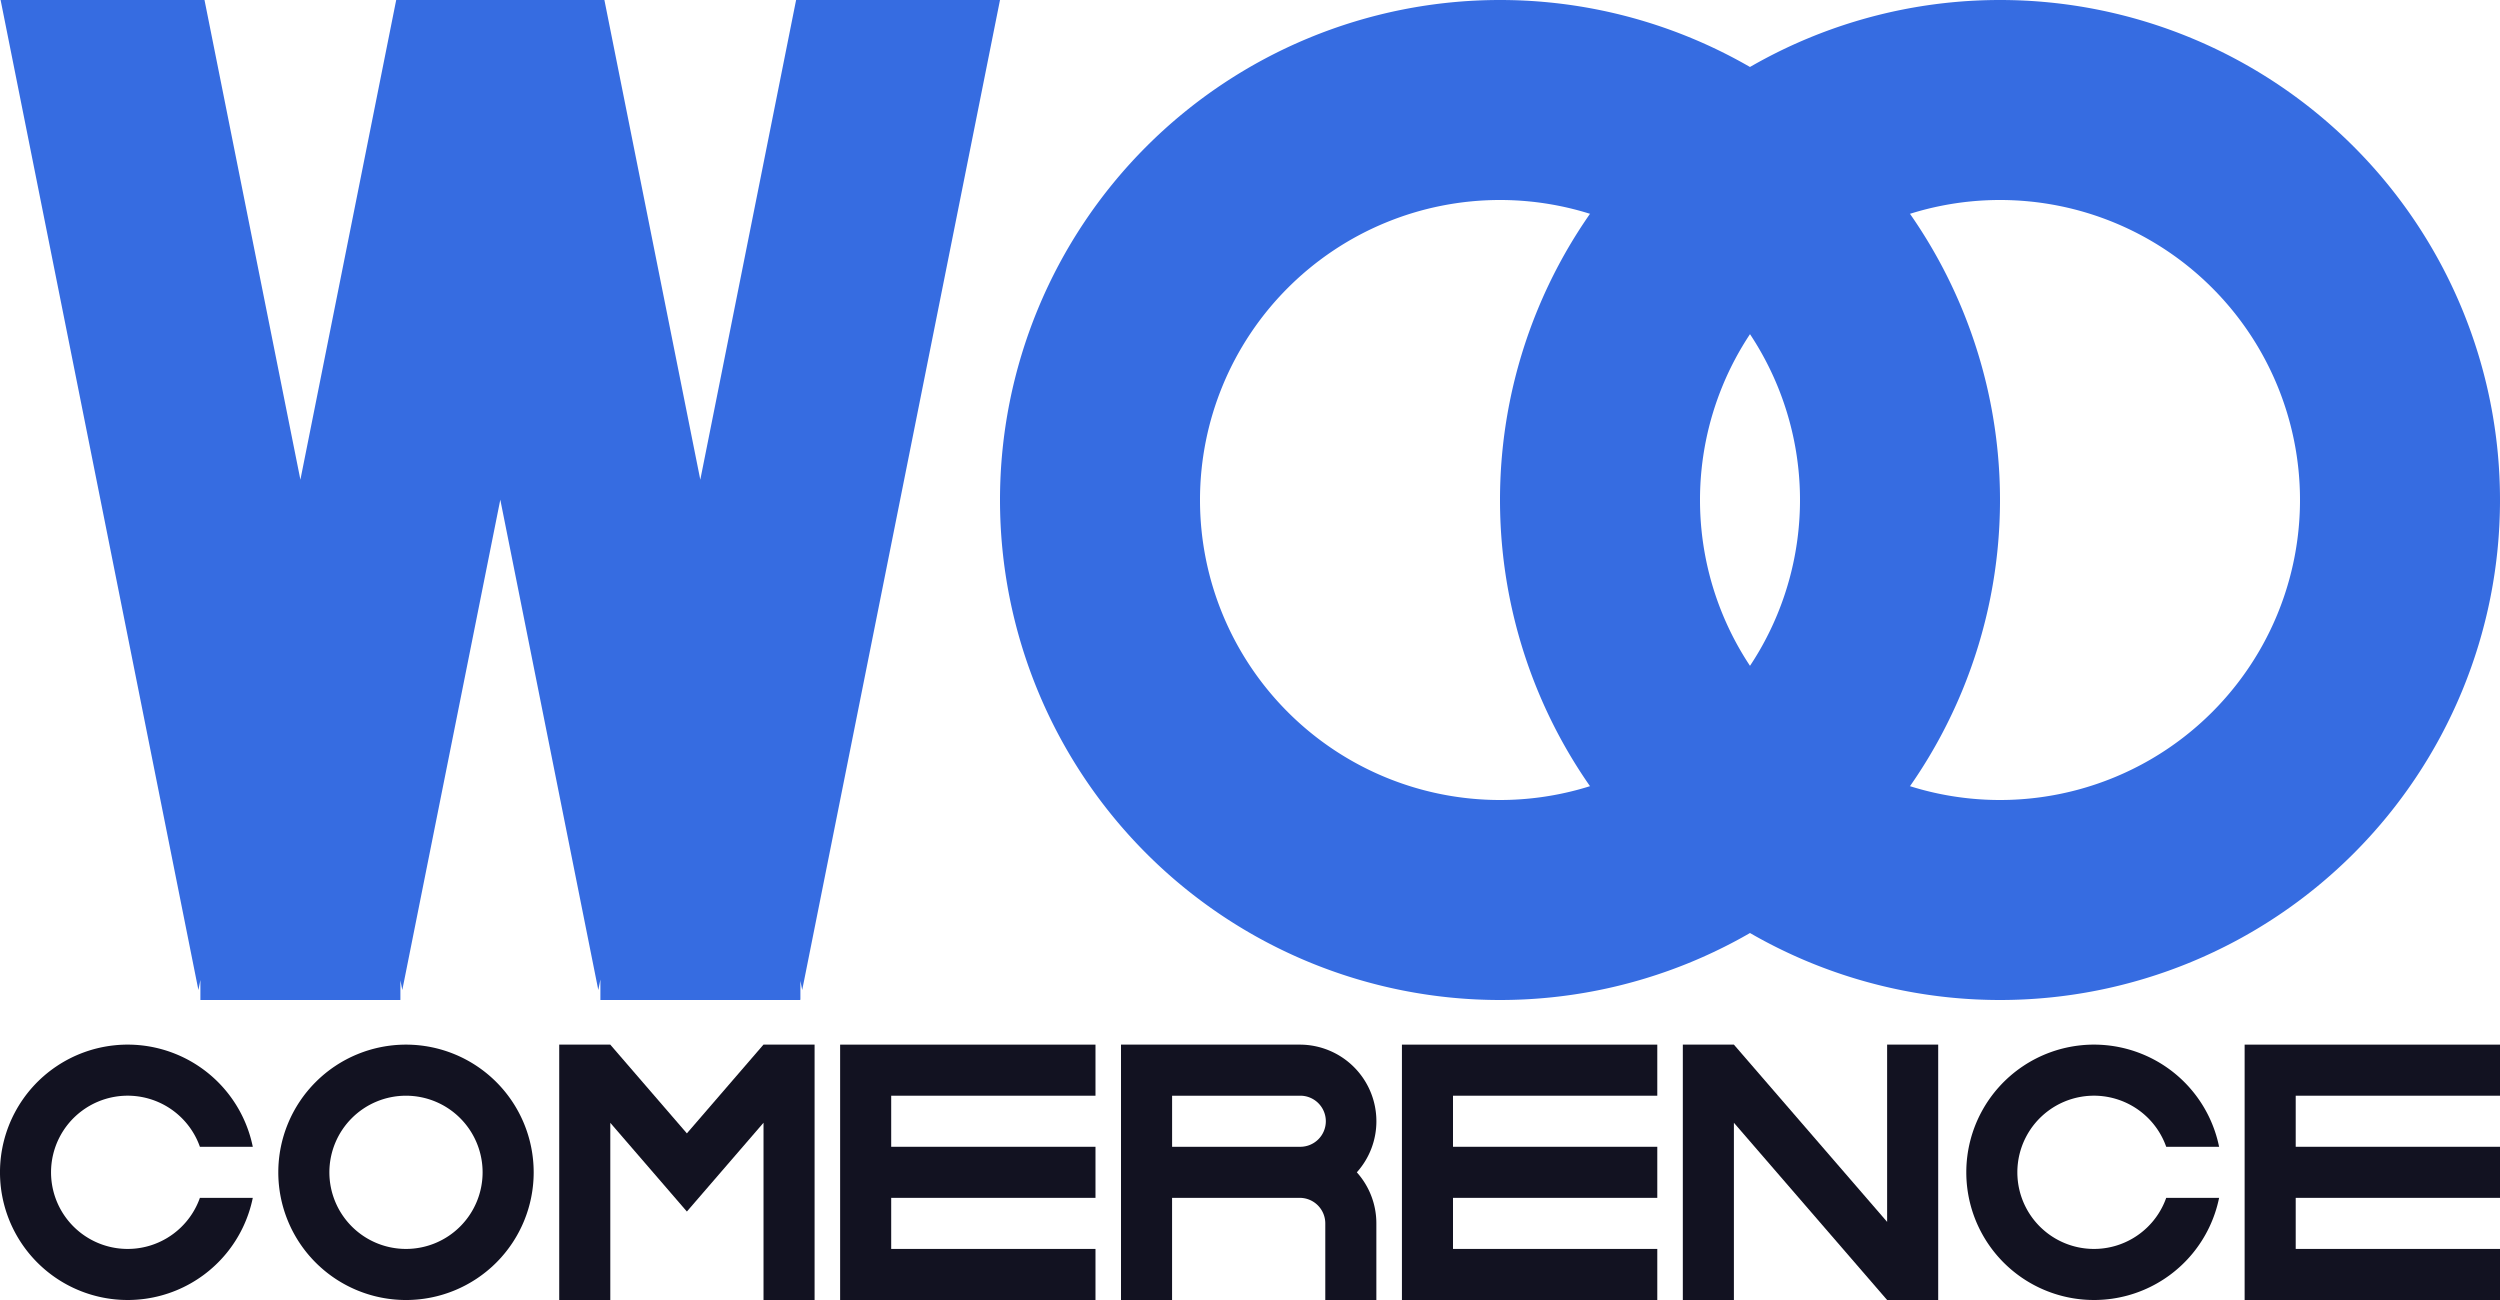 <svg xmlns="http://www.w3.org/2000/svg" viewBox="0 0 250 130"><defs><style>.cls-1{fill:#121221;}.cls-2{fill:#366ce1;}</style></defs><title>woo comerence</title><g id="Слой_2" data-name="Слой 2"><g id="Work_space" data-name="Work space"><g id="woo_comerence" data-name="woo comerence"><polygon class="cls-1" points="193.82 104.463 193.82 130 188.712 130 173.39 112.275 173.39 130 168.283 130 168.283 104.463 173.39 104.463 188.712 122.188 188.712 104.463 193.82 104.463"/><polygon class="cls-1" points="81.459 104.463 81.459 130 76.352 130 76.352 112.275 72.062 117.245 68.688 121.154 65.315 117.245 61.03 112.283 61.03 130 55.922 130 55.922 104.463 61.03 104.463 61.03 104.466 68.688 113.337 76.347 104.463 81.459 104.463"/><polygon class="cls-1" points="89.12 109.571 89.12 114.678 109.549 114.678 109.549 119.785 89.12 119.785 89.12 124.893 109.549 124.893 109.549 130 84.013 130 84.013 104.463 109.549 104.463 109.549 109.571 89.12 109.571"/><polygon class="cls-1" points="229.571 109.571 229.571 114.678 250 114.678 250 119.785 229.571 119.785 229.571 124.893 250 124.893 250 130 224.463 130 224.463 104.463 250 104.463 250 109.571 229.571 109.571"/><polygon class="cls-1" points="145.3 109.571 145.3 114.678 165.729 114.678 165.729 119.785 145.3 119.785 145.3 124.893 165.729 124.893 165.729 130 140.193 130 140.193 104.463 165.729 104.463 165.729 109.571 145.3 109.571"/><path class="cls-1" d="M137.639,112.124a7.66,7.66,0,0,0-7.661-7.661H112.1V130h5.107V119.785h12.768a2.555,2.555,0,0,1,2.554,2.554V130h5.107v-7.661a7.628,7.628,0,0,0-1.953-5.107A7.628,7.628,0,0,0,137.639,112.124Zm-20.429,2.554v-5.107h12.768a2.554,2.554,0,1,1,0,5.107Z"/><path class="cls-2" d="M150,0a50,50,0,1,0,50,50A50.005,50.005,0,0,0,150,0Zm0,80a30,30,0,1,1,30-30A30,30,0,0,1,150,80Z"/><path class="cls-2" d="M200,0a50,50,0,1,0,50,50A50.005,50.005,0,0,0,200,0Zm0,80a30,30,0,1,1,30-30A30,30,0,0,1,200,80Z"/><path class="cls-1" d="M40.6,104.463a12.769,12.769,0,1,0,12.768,12.769A12.77,12.77,0,0,0,40.6,104.463Zm0,20.43a7.661,7.661,0,1,1,7.66-7.661A7.66,7.66,0,0,1,40.6,124.893Z"/><path class="cls-1" d="M19.99,119.785h5.289a12.769,12.769,0,1,1,0-5.107H19.99a7.662,7.662,0,1,0,0,5.107Z"/><path class="cls-1" d="M216.621,119.785h5.289a12.769,12.769,0,1,1,0-5.107h-5.289a7.662,7.662,0,1,0,0,5.107Z"/><polygon class="cls-2" points="100 0 80.22 99 80.04 98.09 80.04 99.92 80.02 100 60.04 100 60.04 97.95 59.83 99 50.03 49.97 40.23 99 40.04 98.04 40.04 99.97 40.03 100 20.04 100 20.04 98 19.84 99 0.06 0 20.45 0 30.04 47.97 39.62 0 60.44 0 70.03 47.97 79.61 0 100 0"/></g></g></g></svg>